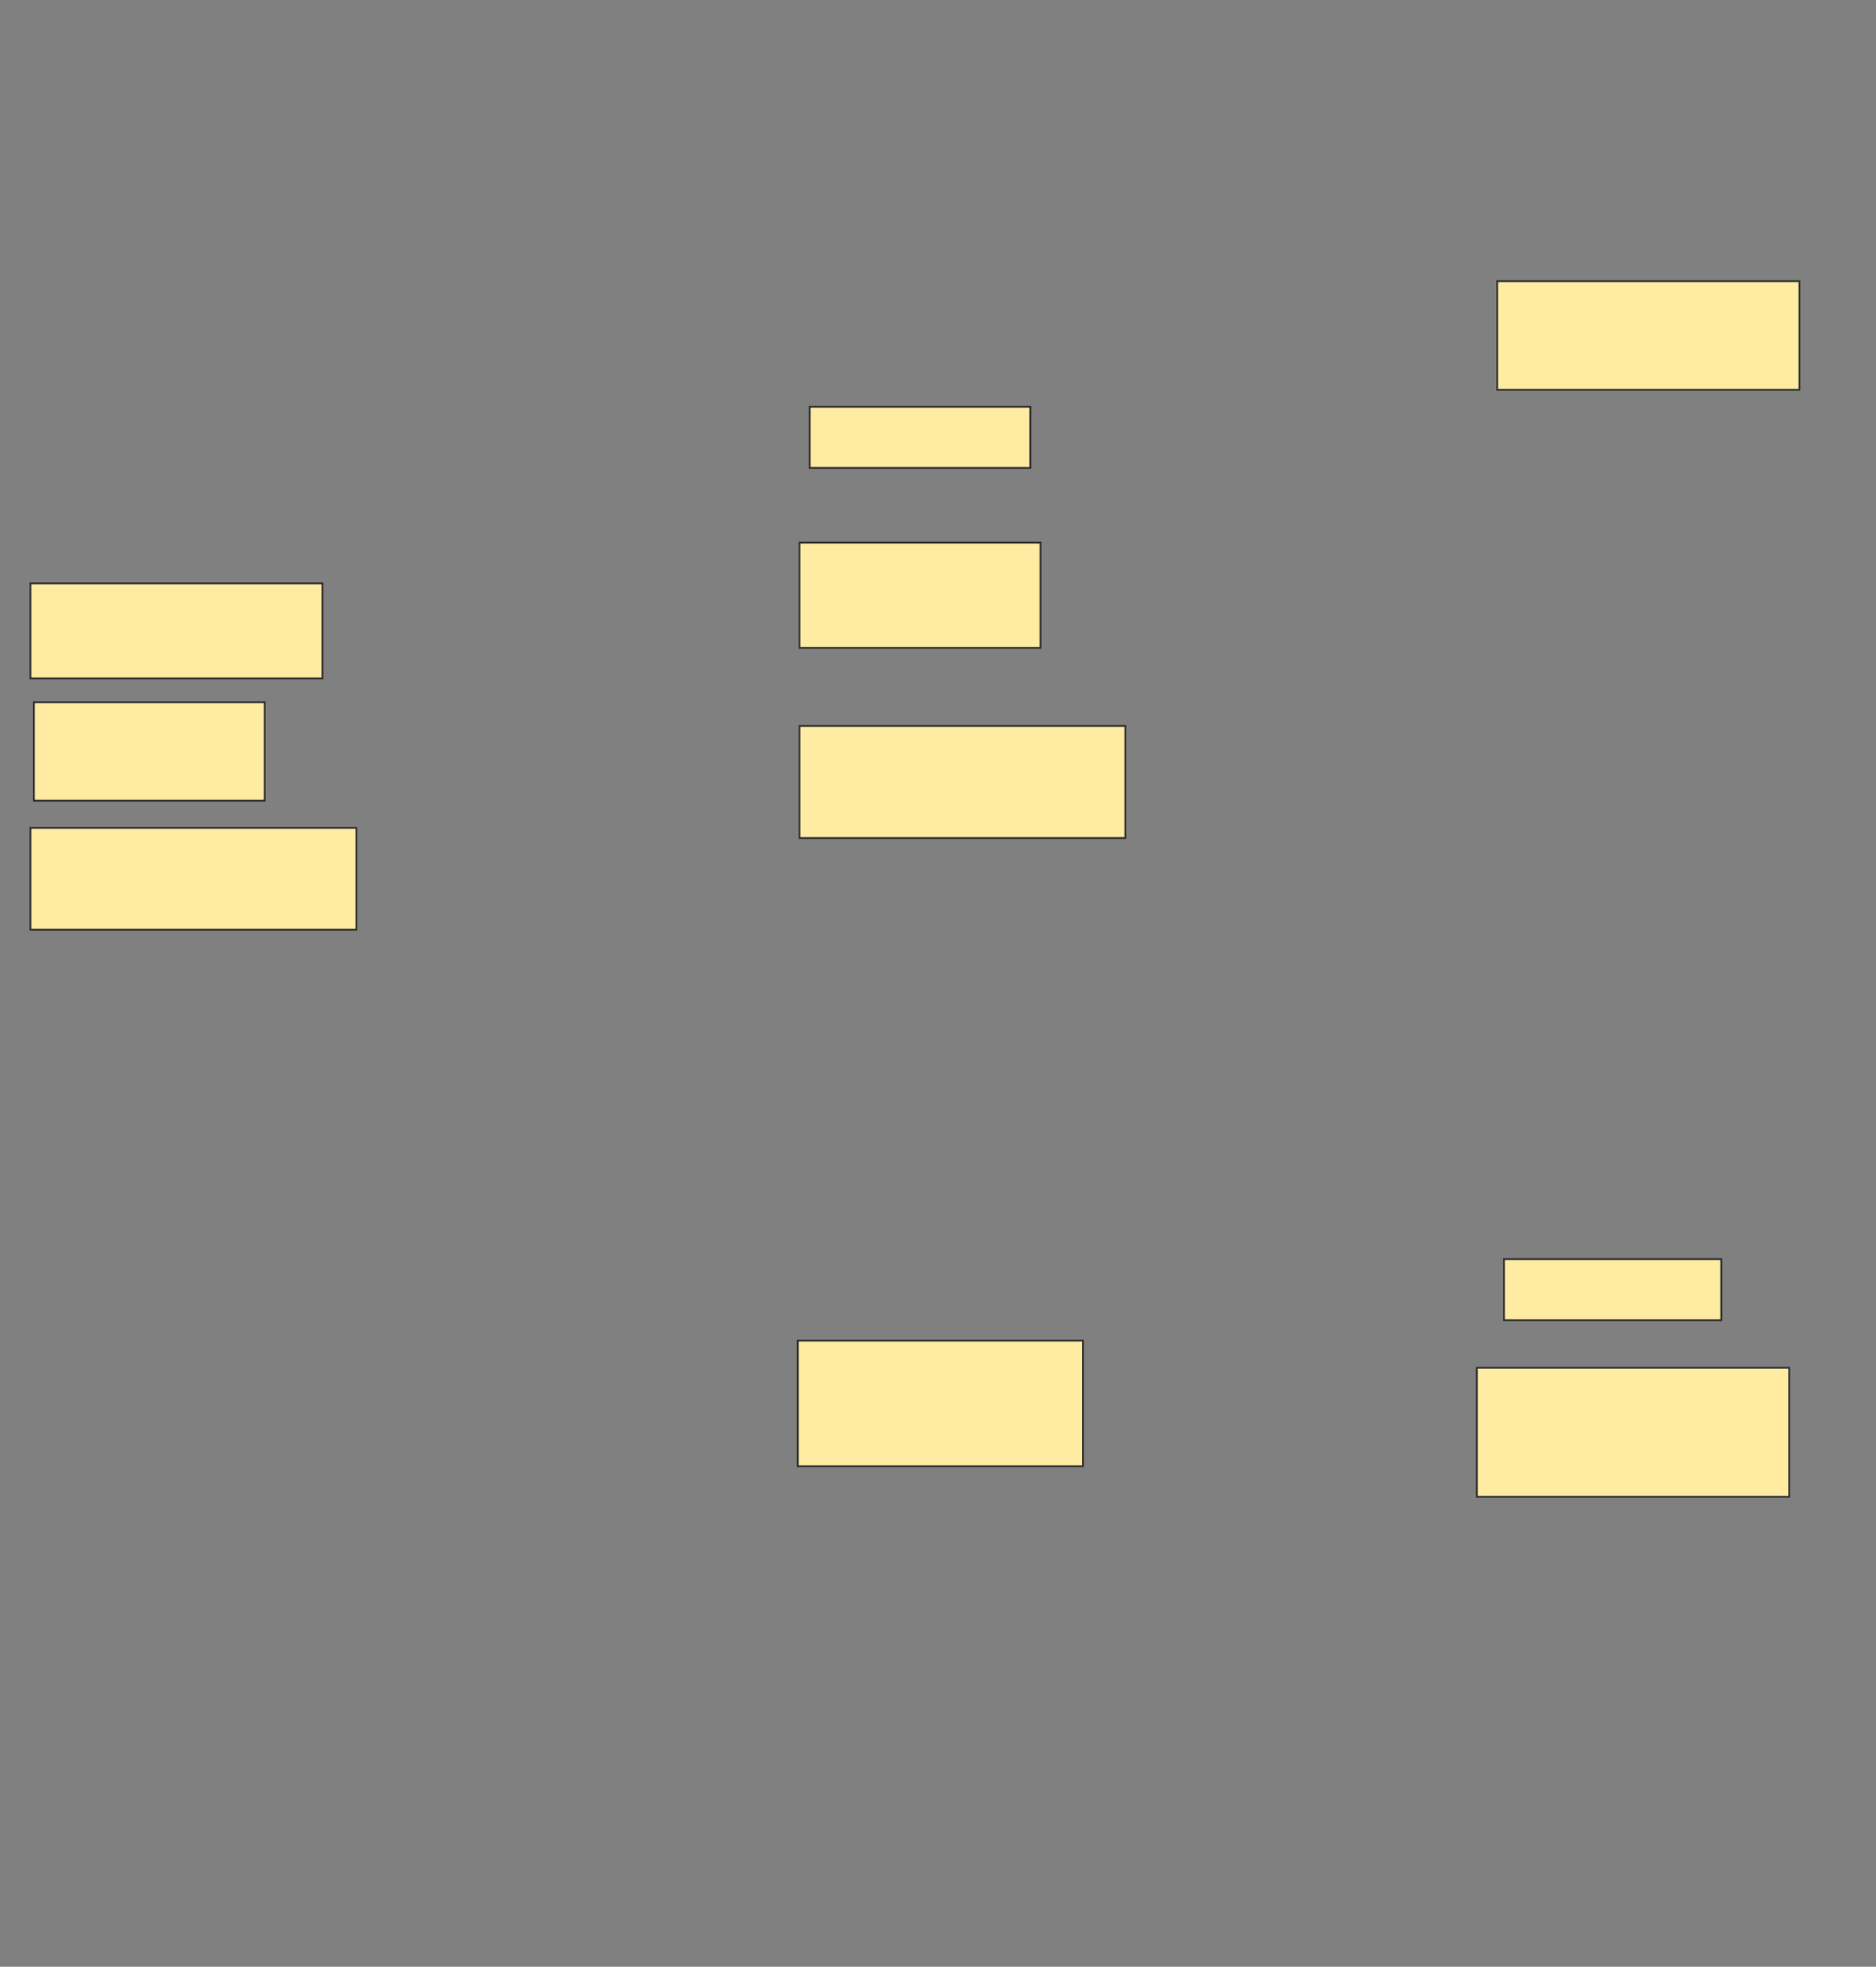 <svg xmlns="http://www.w3.org/2000/svg" width="1036" height="1086">
 <rect width="100%" height="100%" fill="#808080" stroke="none"/>
 <!-- Created with Image Occlusion Enhanced -->
 <g>
  <title>Labels</title>
 </g>
 <g>
  <title>Masks</title>
  
  <rect id="5b5a443c491147b1ae4be3b21f64d617-ao-2" height="33.75" width="121.875" y="224.625" x="447.125" stroke="#2D2D2D" fill="#FFEBA2"/>
  <rect id="5b5a443c491147b1ae4be3b21f64d617-ao-3" height="58.125" width="133.125" y="299.625" x="441.5" stroke="#2D2D2D" fill="#FFEBA2"/>
  <rect id="5b5a443c491147b1ae4be3b21f64d617-ao-4" height="61.875" width="180" y="400.875" x="441.5" stroke="#2D2D2D" fill="#FFEBA2"/>
  <rect id="5b5a443c491147b1ae4be3b21f64d617-ao-5" height="60" width="166.875" y="155.25" x="826.813" stroke="#2D2D2D" fill="#FFEBA2"/>
  <rect id="5b5a443c491147b1ae4be3b21f64d617-ao-6" height="69.375" width="157.5" y="740.25" x="440.563" stroke="#2D2D2D" fill="#FFEBA2"/>
  <rect stroke="#2D2D2D" id="5b5a443c491147b1ae4be3b21f64d617-ao-7" height="71.25" width="172.5" y="755.25" x="815.563" fill="#FFEBA2"/>
  <rect id="5b5a443c491147b1ae4be3b21f64d617-ao-8" height="33.75" width="120" y="695.25" x="830.563" stroke-linecap="null" stroke-linejoin="null" stroke-dasharray="null" stroke="#2D2D2D" fill="#FFEBA2"/>
  <rect id="5b5a443c491147b1ae4be3b21f64d617-ao-9" height="52.5" width="161.25" y="322.125" x="16.813" stroke-linecap="null" stroke-linejoin="null" stroke-dasharray="null" stroke="#2D2D2D" fill="#FFEBA2"/>
  <rect id="5b5a443c491147b1ae4be3b21f64d617-ao-10" height="54.375" width="127.5" y="387.75" x="18.688" stroke-linecap="null" stroke-linejoin="null" stroke-dasharray="null" stroke="#2D2D2D" fill="#FFEBA2"/>
  <rect id="5b5a443c491147b1ae4be3b21f64d617-ao-11" height="56.25" width="180" y="457.125" x="16.813" stroke-linecap="null" stroke-linejoin="null" stroke-dasharray="null" stroke="#2D2D2D" fill="#FFEBA2"/>
 </g>
</svg>